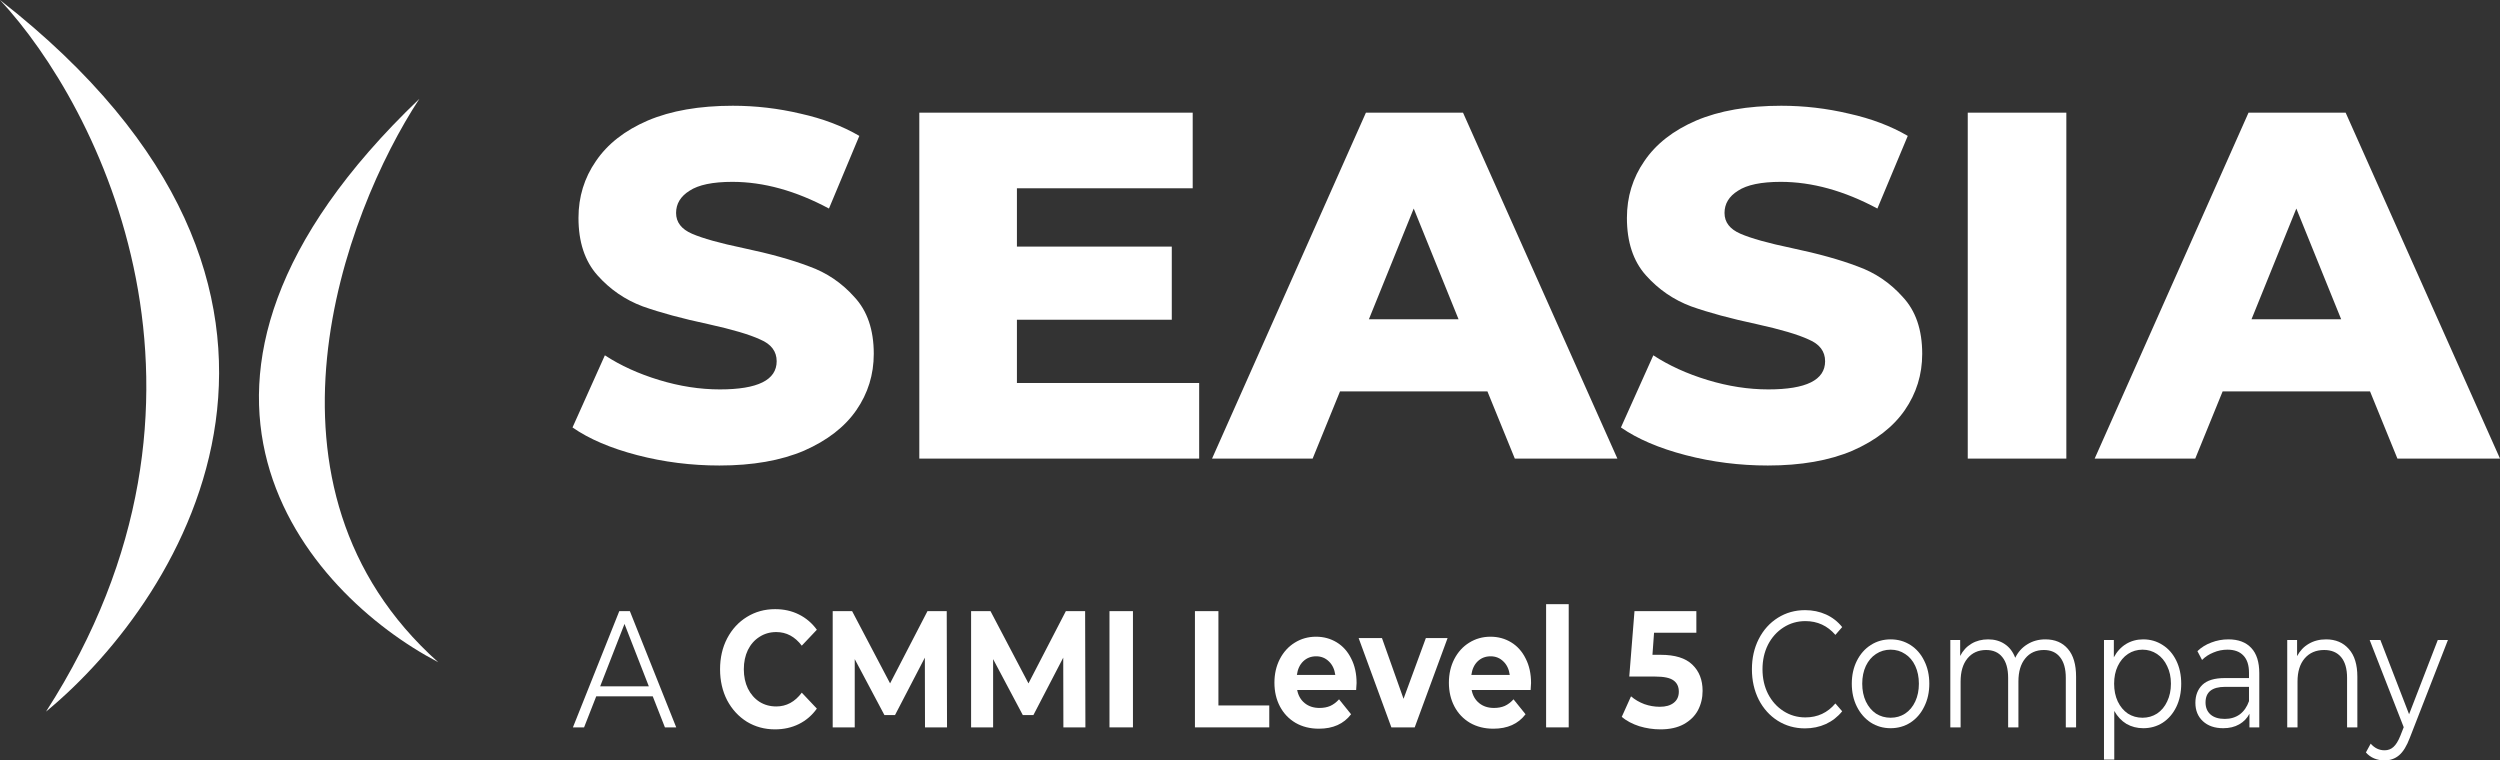 <svg width="240" height="73" viewBox="0 0 240 73" fill="none" xmlns="http://www.w3.org/2000/svg">
<rect x="0" y="0" width="240" height="73" fill="#333333" stroke="none"/>
<path d="M0 0C9.537 10.24 23.773 38.239 4.418 68.315C17.883 57.215 35.849 28.013 0 0Z" fill="white"/>
<path d="M40.259 9.488C33.023 20.51 23.256 46.756 42.068 63.571C29.492 56.992 11.525 36.965 40.259 9.488Z" fill="white"/>
<path d="M69.063 44.689C66.354 44.689 63.725 44.357 61.175 43.693C58.626 43.029 56.554 42.143 54.961 41.036L58.068 34.11C59.566 35.09 61.303 35.881 63.278 36.482C65.254 37.083 67.198 37.383 69.111 37.383C72.744 37.383 74.56 36.482 74.56 34.679C74.56 33.73 74.034 33.035 72.983 32.592C71.963 32.117 70.306 31.627 68.011 31.121C65.493 30.583 63.39 30.014 61.701 29.413C60.012 28.781 58.562 27.784 57.351 26.424C56.14 25.064 55.534 23.23 55.534 20.921C55.534 18.897 56.092 17.079 57.207 15.466C58.323 13.821 59.98 12.524 62.179 11.575C64.41 10.627 67.135 10.152 70.353 10.152C72.552 10.152 74.719 10.405 76.855 10.911C78.99 11.386 80.87 12.097 82.496 13.046L79.58 20.02C76.393 18.312 73.301 17.458 70.306 17.458C68.425 17.458 67.055 17.743 66.195 18.312C65.334 18.85 64.904 19.561 64.904 20.447C64.904 21.332 65.414 21.997 66.433 22.439C67.453 22.882 69.095 23.341 71.357 23.815C73.907 24.353 76.01 24.938 77.667 25.57C79.356 26.172 80.806 27.152 82.018 28.512C83.26 29.84 83.882 31.659 83.882 33.968C83.882 35.96 83.324 37.763 82.209 39.376C81.093 40.989 79.42 42.285 77.189 43.266C74.959 44.215 72.25 44.689 69.063 44.689Z" fill="white"/>
<path d="M115.12 36.767V44.025H88.254V10.816H114.499V18.075H97.624V23.673H112.491V30.694H97.624V36.767H115.12Z" fill="white"/>
<path d="M142.792 37.573H128.642L126.013 44.025H116.357L131.128 10.816H140.45L155.269 44.025H145.422L142.792 37.573ZM140.02 30.647L135.717 20.02L131.415 30.647H140.02Z" fill="white"/>
<path d="M169.712 44.689C167.004 44.689 164.374 44.357 161.825 43.693C159.275 43.029 157.204 42.143 155.61 41.036L158.718 34.11C160.215 35.09 161.952 35.881 163.928 36.482C165.904 37.083 167.848 37.383 169.76 37.383C173.393 37.383 175.21 36.482 175.21 34.679C175.21 33.73 174.684 33.035 173.632 32.592C172.613 32.117 170.955 31.627 168.661 31.121C166.143 30.583 164.04 30.014 162.351 29.413C160.662 28.781 159.212 27.784 158 26.424C156.789 25.064 156.184 23.23 156.184 20.921C156.184 18.897 156.742 17.079 157.857 15.466C158.972 13.821 160.63 12.524 162.829 11.575C165.06 10.627 167.784 10.152 171.003 10.152C173.202 10.152 175.369 10.405 177.504 10.911C179.64 11.386 181.52 12.097 183.145 13.046L180.229 20.02C177.042 18.312 173.951 17.458 170.955 17.458C169.075 17.458 167.705 17.743 166.844 18.312C165.984 18.85 165.554 19.561 165.554 20.447C165.554 21.332 166.063 21.997 167.083 22.439C168.103 22.882 169.744 23.341 172.007 23.815C174.557 24.353 176.66 24.938 178.317 25.57C180.006 26.172 181.456 27.152 182.667 28.512C183.91 29.84 184.532 31.659 184.532 33.968C184.532 35.96 183.974 37.763 182.859 39.376C181.743 40.989 180.07 42.285 177.839 43.266C175.608 44.215 172.899 44.689 169.712 44.689Z" fill="white"/>
<path d="M188.904 10.816H198.369V44.025H188.904V10.816Z" fill="white"/>
<path d="M227.523 37.573H213.373L210.744 44.025H201.088L215.859 10.816H225.181L240 44.025H230.152L227.523 37.573ZM224.751 30.647L220.448 20.02L216.146 30.647H224.751Z" fill="white"/>
<path d="M62.664 66.847H57.239L56.071 69.828H55L59.451 58.669H60.467L64.918 69.828H63.833L62.664 66.847ZM62.289 65.891L59.952 59.897L57.615 65.891H62.289Z" fill="white"/>
<path d="M74.398 70.019C73.405 70.019 72.506 69.775 71.699 69.286C70.902 68.786 70.271 68.101 69.807 67.23C69.353 66.347 69.126 65.354 69.126 64.249C69.126 63.144 69.353 62.155 69.807 61.284C70.271 60.402 70.902 59.716 71.699 59.227C72.506 58.728 73.41 58.478 74.412 58.478C75.255 58.478 76.016 58.648 76.693 58.988C77.379 59.328 77.954 59.817 78.418 60.455L76.971 61.985C76.313 61.114 75.496 60.678 74.523 60.678C73.92 60.678 73.382 60.832 72.909 61.14C72.436 61.438 72.065 61.858 71.796 62.4C71.537 62.942 71.407 63.558 71.407 64.249C71.407 64.939 71.537 65.556 71.796 66.098C72.065 66.64 72.436 67.065 72.909 67.373C73.382 67.671 73.92 67.819 74.523 67.819C75.496 67.819 76.313 67.378 76.971 66.496L78.418 68.027C77.954 68.675 77.379 69.169 76.693 69.509C76.007 69.849 75.242 70.019 74.398 70.019Z" fill="white"/>
<path d="M88.8 69.828L88.786 63.133L85.921 68.648H84.905L82.054 63.276V69.828H79.939V58.669H81.803L85.448 65.604L89.037 58.669H90.886L90.914 69.828H88.8Z" fill="white"/>
<path d="M102.085 69.828L102.071 63.133L99.206 68.648H98.19L95.339 63.276V69.828H93.225V58.669H95.088L98.733 65.604L102.322 58.669H104.172L104.199 69.828H102.085Z" fill="white"/>
<path d="M106.51 58.669H108.763V69.828H106.51V58.669Z" fill="white"/>
<path d="M114.714 58.669H116.968V67.724H121.85V69.828H114.714V58.669Z" fill="white"/>
<path d="M130.232 65.572C130.232 65.604 130.218 65.827 130.191 66.241H124.529C124.631 66.773 124.872 67.192 125.253 67.501C125.633 67.809 126.106 67.963 126.671 67.963C127.061 67.963 127.404 67.899 127.701 67.772C128.007 67.633 128.29 67.421 128.549 67.134L129.704 68.569C128.999 69.493 127.97 69.955 126.616 69.955C125.772 69.955 125.025 69.769 124.376 69.397C123.727 69.015 123.226 68.489 122.874 67.819C122.522 67.15 122.345 66.39 122.345 65.54C122.345 64.7 122.517 63.946 122.86 63.276C123.212 62.596 123.69 62.07 124.293 61.698C124.905 61.316 125.586 61.124 126.338 61.124C127.07 61.124 127.733 61.305 128.327 61.666C128.92 62.028 129.384 62.548 129.718 63.228C130.061 63.898 130.232 64.679 130.232 65.572ZM126.351 63.005C125.86 63.005 125.447 63.165 125.113 63.483C124.78 63.802 124.576 64.238 124.501 64.791H128.188C128.113 64.249 127.909 63.818 127.576 63.499C127.242 63.17 126.834 63.005 126.351 63.005Z" fill="white"/>
<path d="M138.969 61.252L135.812 69.828H133.572L130.428 61.252H132.668L134.74 67.086L136.883 61.252H138.969Z" fill="white"/>
<path d="M146.981 65.572C146.981 65.604 146.967 65.827 146.94 66.241H141.278C141.38 66.773 141.621 67.192 142.002 67.501C142.382 67.809 142.855 67.963 143.42 67.963C143.81 67.963 144.153 67.899 144.45 67.772C144.756 67.633 145.039 67.421 145.298 67.134L146.453 68.569C145.748 69.493 144.719 69.955 143.365 69.955C142.521 69.955 141.774 69.769 141.125 69.397C140.476 69.015 139.975 68.489 139.623 67.819C139.271 67.15 139.094 66.39 139.094 65.54C139.094 64.7 139.266 63.946 139.609 63.276C139.961 62.596 140.439 62.07 141.042 61.698C141.654 61.316 142.335 61.124 143.087 61.124C143.819 61.124 144.482 61.305 145.076 61.666C145.669 62.028 146.133 62.548 146.467 63.228C146.81 63.898 146.981 64.679 146.981 65.572ZM143.1 63.005C142.609 63.005 142.196 63.165 141.862 63.483C141.529 63.802 141.325 64.238 141.25 64.791H144.937C144.862 64.249 144.658 63.818 144.325 63.499C143.991 63.17 143.583 63.005 143.1 63.005Z" fill="white"/>
<path d="M148.426 58H150.596V69.828H148.426V58Z" fill="white"/>
<path d="M159.429 62.862C160.801 62.862 161.812 63.175 162.461 63.802C163.119 64.429 163.449 65.269 163.449 66.321C163.449 67.001 163.3 67.623 163.003 68.186C162.707 68.739 162.252 69.185 161.64 69.525C161.038 69.854 160.291 70.019 159.401 70.019C158.715 70.019 158.038 69.918 157.37 69.716C156.712 69.504 156.15 69.206 155.687 68.824L156.577 66.847C156.948 67.166 157.375 67.415 157.857 67.596C158.339 67.766 158.835 67.851 159.345 67.851C159.911 67.851 160.356 67.724 160.68 67.469C161.005 67.214 161.167 66.858 161.167 66.401C161.167 65.922 160.996 65.561 160.653 65.317C160.319 65.072 159.735 64.95 158.9 64.95H156.41L156.911 58.669H162.85V60.742H158.789L158.636 62.862H159.429Z" fill="white"/>
<path d="M173.275 69.924C172.311 69.924 171.439 69.679 170.66 69.19C169.89 68.701 169.283 68.027 168.838 67.166C168.402 66.294 168.184 65.322 168.184 64.249C168.184 63.175 168.402 62.208 168.838 61.347C169.283 60.476 169.895 59.796 170.674 59.307C171.453 58.818 172.325 58.574 173.289 58.574C174.012 58.574 174.68 58.712 175.292 58.988C175.904 59.265 176.423 59.668 176.85 60.2L176.196 60.949C175.436 60.067 174.476 59.626 173.317 59.626C172.547 59.626 171.847 59.828 171.217 60.232C170.586 60.636 170.09 61.188 169.728 61.889C169.376 62.591 169.2 63.377 169.2 64.249C169.2 65.12 169.376 65.906 169.728 66.608C170.09 67.309 170.586 67.862 171.217 68.266C171.847 68.669 172.547 68.871 173.317 68.871C174.485 68.871 175.445 68.425 176.196 67.532L176.85 68.282C176.423 68.813 175.9 69.222 175.278 69.509C174.666 69.785 173.999 69.924 173.275 69.924Z" fill="white"/>
<path d="M181.5 69.908C180.796 69.908 180.16 69.727 179.595 69.366C179.029 68.994 178.584 68.484 178.259 67.835C177.935 67.187 177.772 66.454 177.772 65.635C177.772 64.817 177.935 64.084 178.259 63.436C178.584 62.788 179.029 62.283 179.595 61.921C180.16 61.56 180.796 61.379 181.5 61.379C182.205 61.379 182.84 61.56 183.406 61.921C183.972 62.283 184.412 62.788 184.727 63.436C185.052 64.084 185.214 64.817 185.214 65.635C185.214 66.454 185.052 67.187 184.727 67.835C184.412 68.484 183.972 68.994 183.406 69.366C182.84 69.727 182.205 69.908 181.5 69.908ZM181.5 68.903C182.02 68.903 182.483 68.77 182.891 68.505C183.309 68.228 183.633 67.841 183.865 67.341C184.097 66.842 184.213 66.273 184.213 65.635C184.213 64.998 184.097 64.429 183.865 63.93C183.633 63.43 183.309 63.048 182.891 62.782C182.483 62.506 182.02 62.368 181.5 62.368C180.981 62.368 180.513 62.506 180.095 62.782C179.687 63.048 179.363 63.43 179.122 63.93C178.89 64.429 178.774 64.998 178.774 65.635C178.774 66.273 178.89 66.842 179.122 67.341C179.363 67.841 179.687 68.228 180.095 68.505C180.513 68.77 180.981 68.903 181.5 68.903Z" fill="white"/>
<path d="M196.356 61.379C197.274 61.379 197.992 61.682 198.512 62.288C199.04 62.894 199.304 63.786 199.304 64.966V69.828H198.317V65.078C198.317 64.206 198.131 63.542 197.76 63.085C197.399 62.628 196.884 62.4 196.216 62.4C195.456 62.4 194.858 62.671 194.422 63.212C193.986 63.744 193.768 64.483 193.768 65.428V69.828H192.781V65.078C192.781 64.206 192.595 63.542 192.224 63.085C191.863 62.628 191.343 62.4 190.666 62.4C189.915 62.4 189.317 62.671 188.872 63.212C188.436 63.744 188.218 64.483 188.218 65.428V69.828H187.231V61.443H188.176V62.973C188.436 62.463 188.798 62.07 189.261 61.794C189.725 61.517 190.258 61.379 190.861 61.379C191.473 61.379 192.002 61.528 192.447 61.826C192.901 62.123 193.24 62.564 193.462 63.149C193.731 62.596 194.116 62.166 194.617 61.858C195.127 61.539 195.706 61.379 196.356 61.379Z" fill="white"/>
<path d="M205.752 61.379C206.439 61.379 207.06 61.56 207.616 61.921C208.173 62.272 208.608 62.772 208.924 63.42C209.239 64.068 209.397 64.807 209.397 65.635C209.397 66.475 209.239 67.219 208.924 67.867C208.608 68.515 208.173 69.02 207.616 69.382C207.069 69.732 206.448 69.908 205.752 69.908C205.159 69.908 204.621 69.769 204.139 69.493C203.666 69.206 203.276 68.792 202.97 68.25V72.92H201.983V61.443H202.929V63.101C203.225 62.548 203.615 62.123 204.097 61.826C204.589 61.528 205.14 61.379 205.752 61.379ZM205.683 68.903C206.193 68.903 206.656 68.77 207.074 68.505C207.491 68.228 207.816 67.841 208.047 67.341C208.289 66.842 208.409 66.273 208.409 65.635C208.409 64.998 208.289 64.435 208.047 63.946C207.816 63.446 207.491 63.059 207.074 62.782C206.656 62.506 206.193 62.368 205.683 62.368C205.163 62.368 204.695 62.506 204.278 62.782C203.87 63.059 203.545 63.446 203.304 63.946C203.072 64.435 202.956 64.998 202.956 65.635C202.956 66.273 203.072 66.842 203.304 67.341C203.545 67.841 203.87 68.228 204.278 68.505C204.695 68.77 205.163 68.903 205.683 68.903Z" fill="white"/>
<path d="M213.929 61.379C214.884 61.379 215.616 61.656 216.126 62.208C216.636 62.75 216.891 63.558 216.891 64.631V69.828H215.946V68.521C215.723 68.956 215.394 69.296 214.958 69.541C214.531 69.785 214.021 69.908 213.428 69.908C212.612 69.908 211.963 69.684 211.481 69.238C210.998 68.792 210.757 68.202 210.757 67.469C210.757 66.757 210.98 66.183 211.425 65.747C211.879 65.311 212.598 65.094 213.581 65.094H215.904V64.583C215.904 63.861 215.728 63.313 215.375 62.942C215.023 62.559 214.508 62.368 213.831 62.368C213.368 62.368 212.923 62.458 212.496 62.639C212.069 62.809 211.703 63.048 211.397 63.356L210.952 62.511C211.323 62.15 211.768 61.873 212.287 61.682C212.807 61.48 213.354 61.379 213.929 61.379ZM213.581 69.015C214.137 69.015 214.615 68.871 215.014 68.585C215.412 68.287 215.709 67.862 215.904 67.309V65.938H213.609C212.357 65.938 211.731 66.438 211.731 67.437C211.731 67.926 211.893 68.314 212.218 68.6C212.542 68.877 212.997 69.015 213.581 69.015Z" fill="white"/>
<path d="M223.302 61.379C224.22 61.379 224.948 61.688 225.486 62.304C226.033 62.91 226.306 63.797 226.306 64.966V69.828H225.319V65.078C225.319 64.206 225.129 63.542 224.748 63.085C224.368 62.628 223.826 62.4 223.121 62.4C222.333 62.4 221.707 62.671 221.243 63.212C220.789 63.744 220.562 64.483 220.562 65.428V69.828H219.574V61.443H220.52V62.989C220.789 62.479 221.16 62.086 221.633 61.81C222.115 61.523 222.671 61.379 223.302 61.379Z" fill="white"/>
<path d="M235 61.443L231.342 70.832C231.045 71.618 230.702 72.176 230.312 72.506C229.923 72.835 229.455 73 228.907 73C228.555 73 228.226 72.936 227.92 72.809C227.614 72.681 227.35 72.49 227.127 72.235L227.586 71.39C227.957 71.815 228.402 72.028 228.921 72.028C229.255 72.028 229.538 71.921 229.77 71.709C230.011 71.496 230.233 71.135 230.437 70.625L230.757 69.812L227.489 61.443H228.518L231.272 68.569L234.026 61.443H235Z" fill="white"/>
</svg>
